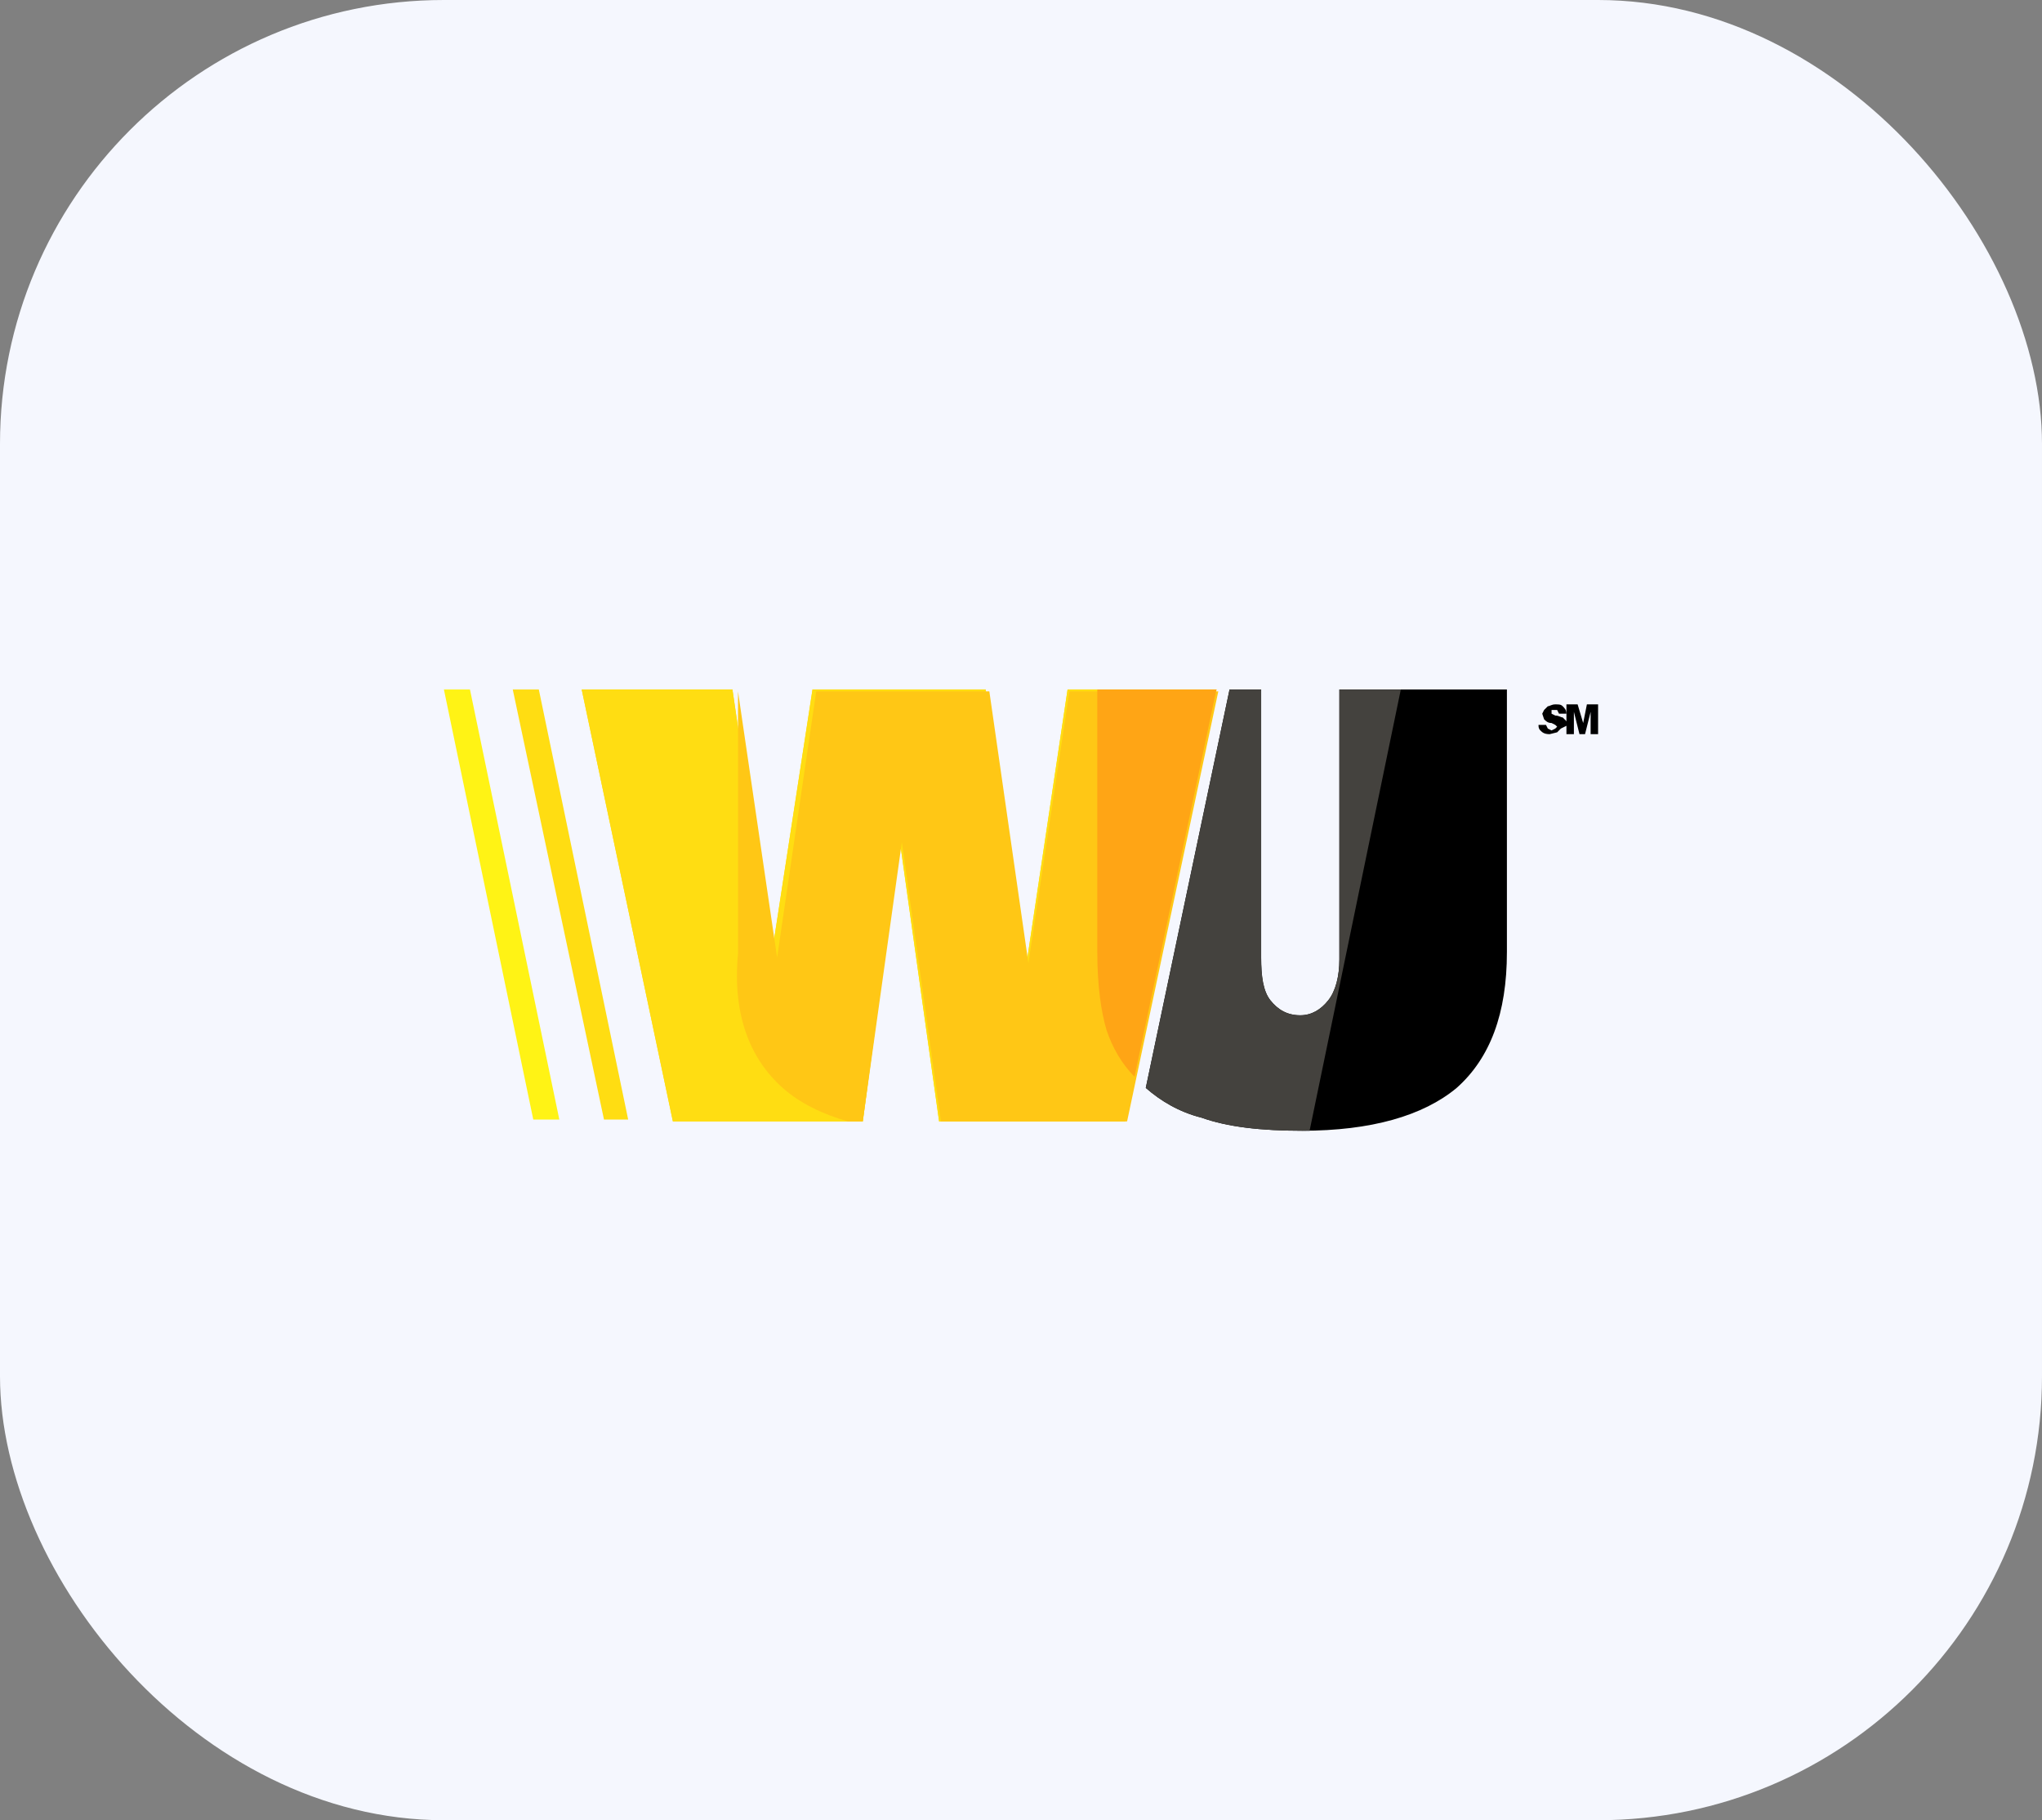 <svg width="46" height="41" viewBox="0 0 46 41" fill="none" xmlns="http://www.w3.org/2000/svg">
<rect x="0" y="0" width="46" height="41" fill="#808080" stroke="none"/>
<rect width="46" height="41" rx="10" fill="#F5F7FE"/>
<path d="M19.436 25.26H15.158L13.104 15.531H16.5L17.381 21.527L18.303 15.531H22.203L23.126 21.695L24.049 15.531H27.404L25.349 25.26H21.155L20.274 18.97" fill="#FFDD12"/>
<path d="M19.436 25.26H15.158L13.104 15.531H16.5L17.381 21.527L18.303 15.531H22.203L23.126 21.695L24.049 15.531H27.404L25.349 25.26H21.155L20.274 18.97" fill="#FFDD12"/>
<path d="M17.632 24.505C18.009 24.84 18.512 25.092 19.1 25.26H19.435L20.316 18.97L21.196 25.26H25.39L27.445 15.573H24.09L23.167 21.695L22.287 15.573H19.938H18.387L17.506 21.57L16.625 15.573V21.486C16.5 22.828 16.877 23.834 17.632 24.505Z" fill="#FFC715"/>
<path d="M12.6 25.218H12.013L10 15.531H10.587" fill="#FFF315"/>
<path d="M14.151 25.218H13.606L11.551 15.531H12.138" fill="#FFDD12"/>
<path d="M30.172 15.531V21.611C30.172 21.989 30.088 22.324 29.92 22.534C29.753 22.744 29.543 22.869 29.291 22.869C28.998 22.869 28.788 22.744 28.62 22.534C28.453 22.324 28.41 21.989 28.41 21.57V15.531H27.698L25.811 24.505C26.146 24.799 26.565 25.05 27.069 25.176C27.656 25.386 28.41 25.47 29.333 25.47C30.885 25.47 32.059 25.134 32.814 24.505C33.569 23.834 33.946 22.828 33.946 21.444V15.531" fill="black"/>
<path d="M24.719 15.531V21.444C24.719 22.198 24.803 22.786 24.928 23.205C25.054 23.582 25.264 23.96 25.558 24.253L27.403 15.531" fill="#FFA515"/>
<path d="M34.658 16.328H34.826L34.868 16.411L34.952 16.453L35.036 16.411L35.078 16.369L35.036 16.328L34.952 16.286C34.868 16.286 34.826 16.244 34.784 16.202L34.742 16.076L34.784 15.992L34.868 15.908C34.91 15.908 34.952 15.866 35.036 15.866C35.12 15.866 35.161 15.866 35.203 15.908C35.245 15.95 35.287 15.992 35.287 16.076H35.12L35.078 15.992H34.994H34.952V16.034V16.076L35.036 16.118C35.12 16.118 35.161 16.16 35.203 16.16L35.287 16.244L35.329 16.328L35.161 16.411L35.078 16.495L34.91 16.537C34.784 16.537 34.742 16.495 34.7 16.453C34.658 16.411 34.658 16.369 34.658 16.328Z" fill="black"/>
<path d="M35.287 15.866H35.539L35.664 16.286L35.748 15.866H36V16.537H35.832V16.034L35.706 16.537H35.581L35.455 16.034V16.537H35.287" fill="black"/>
<path d="M25.811 24.505C26.146 24.799 26.565 25.05 27.069 25.176C27.656 25.386 28.41 25.47 29.333 25.47C29.417 25.47 29.459 25.47 29.501 25.47L31.556 15.531H30.172V21.611C30.172 21.989 30.088 22.324 29.92 22.534C29.753 22.744 29.543 22.869 29.291 22.869C28.998 22.869 28.788 22.744 28.62 22.534C28.453 22.324 28.41 21.989 28.41 21.57V15.531H28.201H27.698L25.811 24.505Z" fill="#44423E"/>
</svg>
